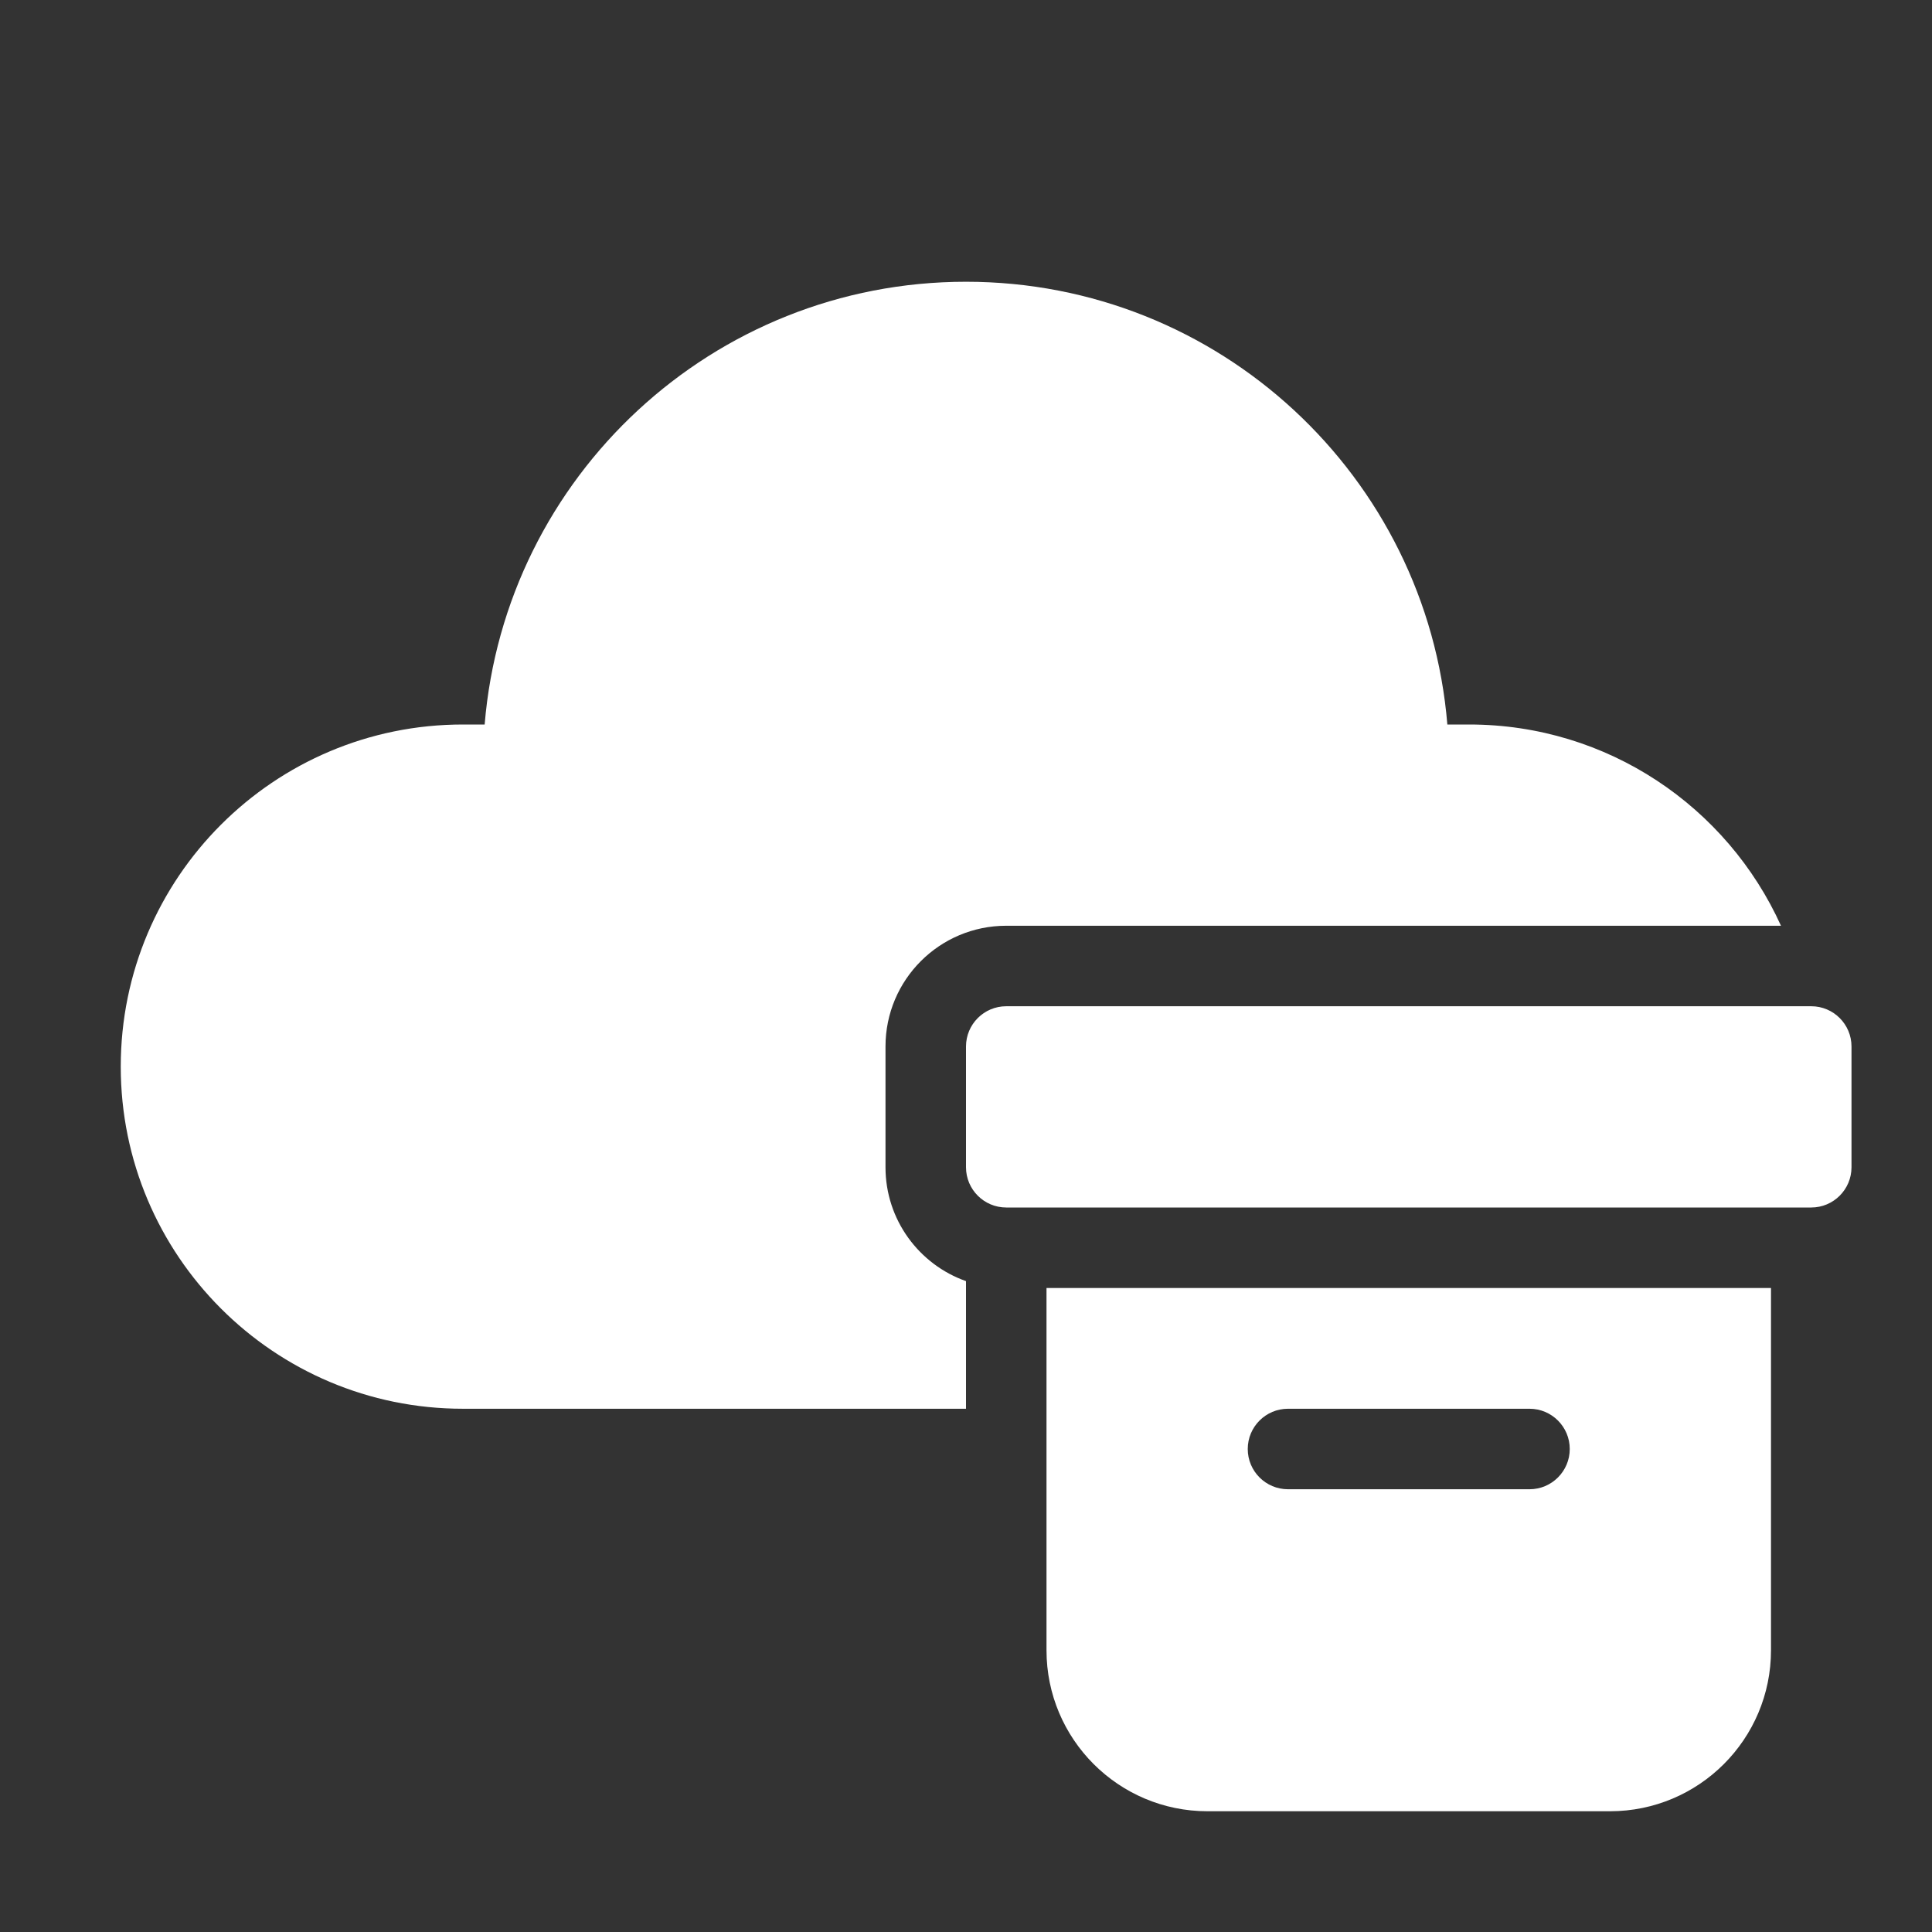 <svg width="48" height="48" viewBox="0 0 48 48" fill="none" xmlns="http://www.w3.org/2000/svg">
<rect x="0" y="0" width="48" height="48" fill="#333333" stroke="none"/>
<path d="M24 7C17.709 7 12.549 11.841 12.041 18H11.5C6.806 18 3 21.806 3 26.5C3 31.194 6.806 35 11.5 35H24V31.829C22.835 31.418 22 30.306 22 29V26C22 24.343 23.343 23 25 23H44.248C42.914 20.052 39.947 18 36.5 18H35.959C35.451 11.841 30.291 7 24 7ZM25 25C24.448 25 24 25.448 24 26V29C24 29.552 24.448 30 25 30H45C45.552 30 46 29.552 46 29V26C46 25.448 45.552 25 45 25H25ZM26 32H44V41C44 43.209 42.209 45 40 45H30C27.791 45 26 43.209 26 41V32ZM38 35H32C31.448 35 31 35.448 31 36C31 36.552 31.448 37 32 37H38C38.552 37 39 36.552 39 36C39 35.448 38.552 35 38 35Z" fill="#ffffff"/>
</svg>

